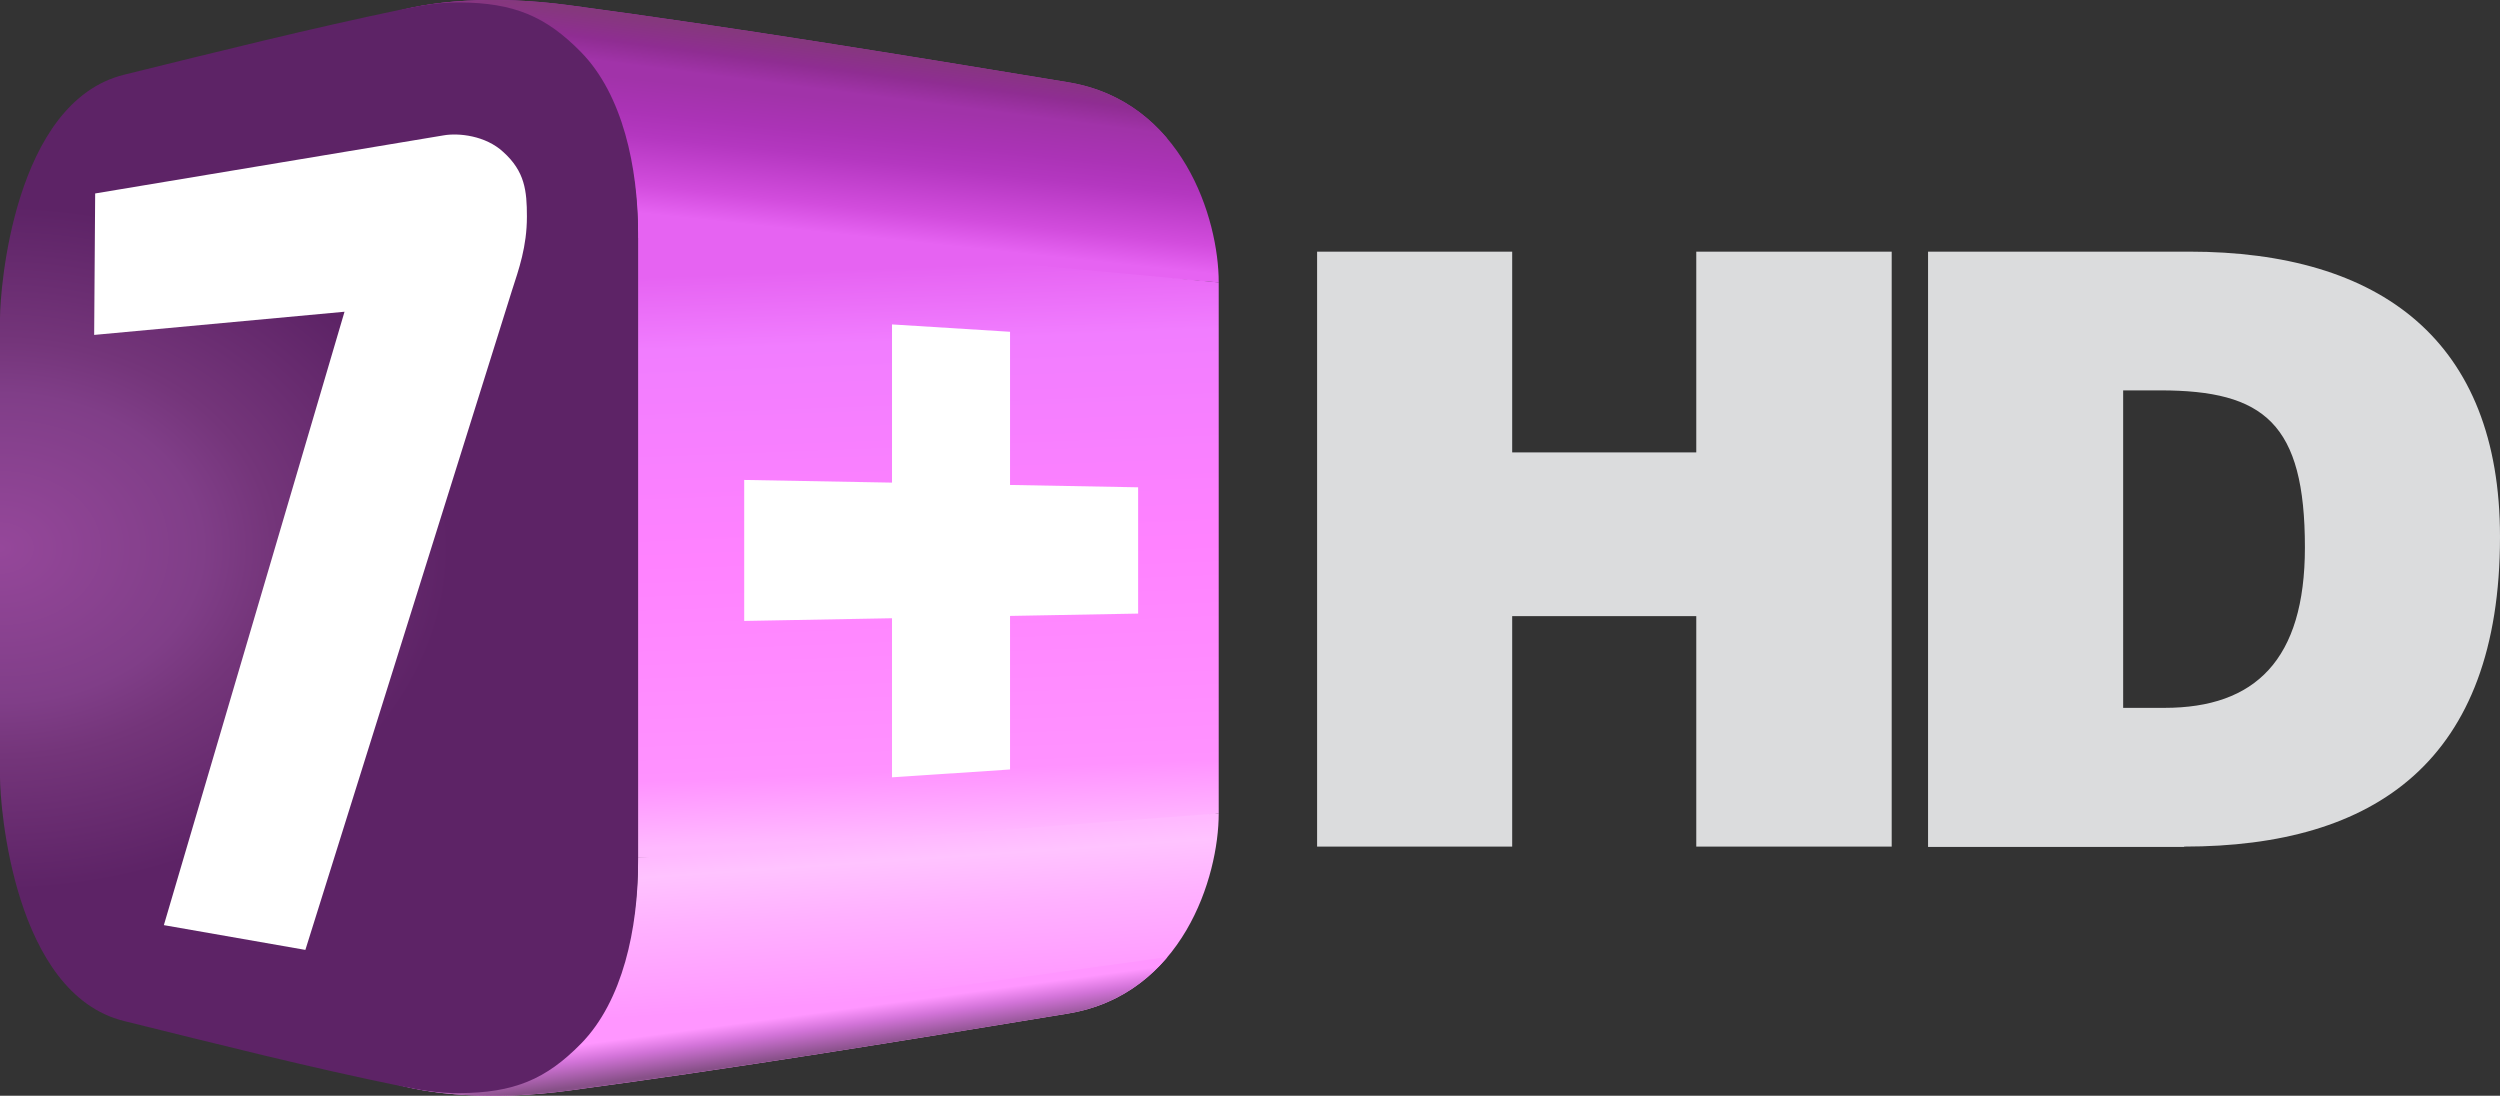 <svg width="800" height="350.64" version="1.1" viewBox="0 0 800 350.64" xmlns="http://www.w3.org/2000/svg">
 <rect x="0" y="0" width="800" height="350.64" fill="#333333" stroke="none"/>
 <defs>
  <radialGradient id="radialGradient1340" cx=".01" cy="213" r="124.08" gradientTransform="matrix(1.161 0 0 .883 -.008 -12.691)" gradientUnits="userSpaceOnUse">
   <stop stop-color="#95479a" offset="0"/>
   <stop stop-color="#803e88" offset=".45"/>
   <stop stop-color="#74357a" offset=".606"/>
   <stop stop-color="#5d2366" offset="1"/>
  </radialGradient>
  <linearGradient id="linearGradient4174" x1="-989.18" x2="-986.94" y1="920.72" y2="979.19" gradientTransform="matrix(3.121 0 0 3.121 3346.7 -2786.9)" gradientUnits="userSpaceOnUse">
   <stop stop-color="#e663f2" offset="0"/>
   <stop stop-color="#f17dff" offset=".13"/>
   <stop stop-color="#ff82ff" offset=".5"/>
   <stop stop-color="#ff92ff" offset=".882"/>
   <stop stop-color="#ffb9ff" offset="1"/>
  </linearGradient>
  <linearGradient id="linearGradient4536" x1="-989.08" x2="-987.97" y1="979.61" y2="995.94" gradientTransform="matrix(3.121 0 0 3.121 3346.7 -2786.9)" gradientUnits="userSpaceOnUse">
   <stop stop-color="#ffb9ff" offset="0"/>
   <stop stop-color="#ffc3ff" offset=".13"/>
   <stop stop-color="#ffb1ff" offset=".446"/>
   <stop stop-color="#ff9fff" offset=".825"/>
   <stop stop-color="#ff96ff" offset="1"/>
  </linearGradient>
  <linearGradient id="linearGradient6170" x1="-988.98" x2="-988.42" y1="996.85" y2="1001" gradientTransform="matrix(3.121 0 0 3.121 3346.7 -2786.9)" gradientUnits="userSpaceOnUse">
   <stop stop-color="#ff96ff" offset="0"/>
   <stop stop-color="#d273d8" offset=".394"/>
   <stop stop-color="#875088" offset="1"/>
  </linearGradient>
  <linearGradient id="linearGradient9013" x1="-988.31" x2="-986.87" y1="981.49" y2="995.04" gradientTransform="matrix(3.121 0 0 -3.121 3346.7 3137.5)" gradientUnits="userSpaceOnUse">
   <stop stop-color="#e663f2" offset="0"/>
   <stop stop-color="#d24cdd" offset=".21"/>
   <stop stop-color="#b437c0" offset=".575"/>
   <stop stop-color="#ab33b6" offset=".752"/>
   <stop stop-color="#a133a9" offset="1"/>
  </linearGradient>
  <linearGradient id="linearGradient9015" x1="-989.04" x2="-988.42" y1="996.21" y2="1001" gradientTransform="matrix(3.121 0 0 -3.121 3346.7 3137.5)" gradientUnits="userSpaceOnUse">
   <stop stop-color="#a133a9" offset="0"/>
   <stop stop-color="#8f2d92" offset=".46"/>
   <stop stop-color="#85387d" offset="1"/>
  </linearGradient>
 </defs>
 <path d="m483.9 270.91v-73.742h58.908v73.742h62.536v-190.38h-62.536v64.244h-58.908v-64.244h-62.429v190.38zm195.51-145.99h11.846c33.296 0 46.315 10.565 46.315 50.264 0 35.964-15.901 51.331-44.928 51.331h-13.233zm19.529 145.99c61.149 0 101.06-27.426 101.06-99.141 0-62.643-38.098-91.244-99.461-91.244h-83.56v190.49h81.96z" fill="#dbdcdd"/>
 <path d="m204.18 76.131c0-21.122-4.88-44.301-18.25-57.963-11.236-11.476-21.492-15.723-38.849-15.837-6.786-0.046-12.445 0.939-18.249 2.124-1.924 0.393-3.841 0.837-5.764 1.241l-0.095-0.781c13.947-5.036 36.027-6.341 58.935-3.271 53.698 7.199 106.84 15.932 159.88 24.676 36.607 6.038 48.203 43.595 48.203 64.044z" fill="url(#linearGradient9013)" stroke-width=".823"/>
 <path d="m373.54 44.379-187.31-25.874c-0.105-0.109-0.199-0.23-0.305-0.338-11.236-11.476-21.492-15.723-38.849-15.837-6.786-0.046-12.445 0.939-18.249 2.124-1.924 0.393-3.841 0.837-5.764 1.241l-0.095-0.781c13.947-5.036 36.027-6.341 58.935-3.271 53.698 7.199 106.84 15.932 159.88 24.676 14.003 2.31 24.322 9.246 31.757 18.059z" fill="url(#linearGradient9015)" stroke-width=".823"/>
 <path d="m204.18 73.149v201.37c70.647 0 123.87-4.04 185.81-14.233v-169.92z" fill="url(#linearGradient4174)" stroke-width=".823"/>
 <path d="m204.18 274.51c0 21.122-4.88 44.301-18.25 57.963-11.236 11.476-21.492 15.723-38.849 15.837-6.786 0.046-12.445-0.939-18.249-2.124-1.924-0.393-3.841-0.837-5.764-1.241l-0.095 0.781c13.947 5.036 36.027 6.341 58.935 3.271 53.698-7.199 106.84-15.932 159.88-24.676 36.607-6.038 48.203-43.595 48.203-64.044z" fill="url(#linearGradient4536)" stroke-width=".823"/>
 <path d="m373.54 306.27-187.31 25.874c-0.105 0.109-0.199 0.23-0.305 0.338-11.236 11.476-21.492 15.723-38.849 15.837-6.786 0.046-12.445-0.939-18.249-2.124-1.924-0.393-3.841-0.837-5.764-1.241l-0.095 0.781c13.947 5.036 36.027 6.341 58.935 3.271 53.698-7.199 106.84-15.932 159.88-24.676 14.003-2.31 24.322-9.246 31.757-18.059z" fill="url(#linearGradient6170)" stroke-width=".823"/>
 <polygon transform="matrix(.823 0 0 .823 -.005 .036)" points="442.53 238.53 442.53 189.43 392.73 188.52 392.73 128.96 346.84 126.1 346.84 187.61 289.37 186.57 289.37 241.39 346.84 240.34 346.84 302.2 392.73 299.14 392.73 239.44" fill="#fff"/>
 <path d="m147.08 0.783c-6.786-0.042-12.449 0.975-18.25 2.18-29.194 6.076-59.298 13.584-89.118 20.945-35.354 8.732-39.712 68.833-39.712 77.931v146.91c0 9.095 4.358 69.256 39.713 77.985 29.821 7.365 59.37 14.873 89.118 20.946 5.804 1.186 11.464 2.171 18.25 2.124 17.357-0.114 27.613-4.362 38.85-15.837 13.37-13.662 18.25-36.84 18.25-57.963v-201.37c0-21.118-4.88-44.298-18.25-57.958-11.237-11.481-21.493-15.781-38.85-15.897z" fill="url(#radialGradient1340)" stroke-width=".823"/>
 <g transform="matrix(.321 0 0 .321 -13.479 -258.67)" fill="#0ff">
  <path d="m484.21 940.77c14.821-2.589 41.705 0.089 59.45 16.54 21.565 19.416 23.597 38.703 23.597 64.416 0 30.086-8.062 52.514-14.967 73.924l-205.88 657.12-141.07-24.69 180.1-611.49-249.58 23.11 1-141.02z" fill="#fff"/>
 </g>
</svg>
